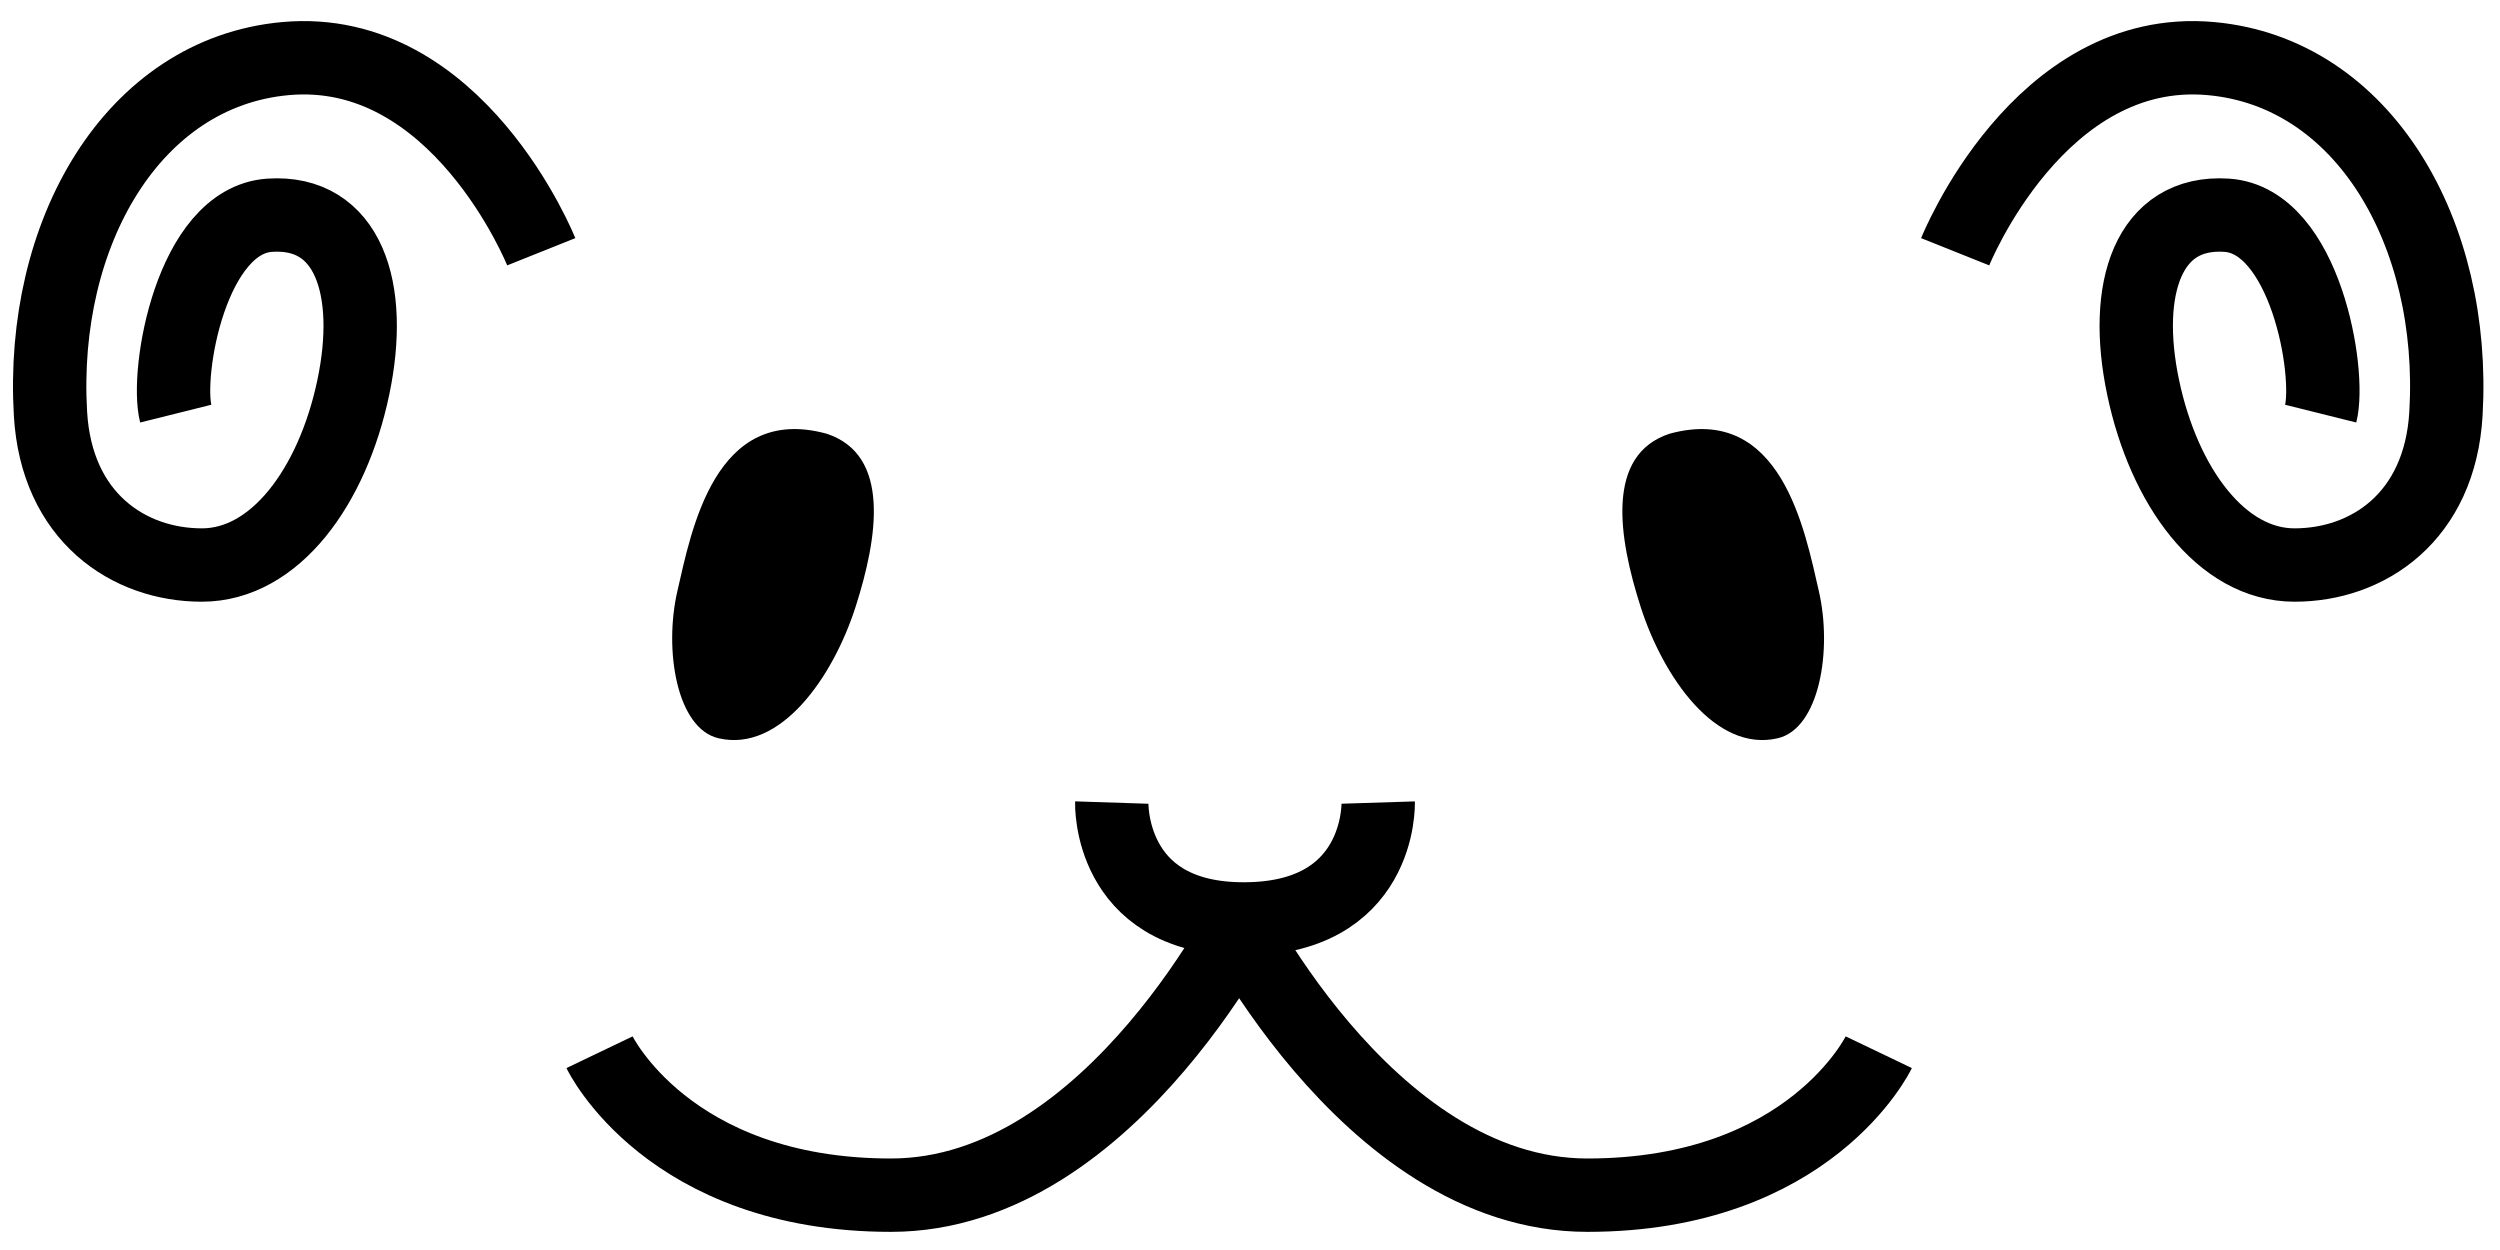 <?xml version="1.0" encoding="UTF-8"?>
<svg width="84mm" height="42mm" version="1.1" viewBox="0 0 84 42" xmlns="http://www.w3.org/2000/svg">
<path d="m20.144 35.355s2.301 4.803 9.792 4.803c7.491 0 12.246-9.982 12.246-9.982" fill="none" stroke="#000" stroke-width="2.465"/>
<path d="m37.355 26.966s-0.125 3.829 4.287 3.909c4.792 0.086 4.665-3.909 4.665-3.909" fill="none" stroke="#000" stroke-width="2.465"/>
<path d="m27.776 14.573c-3.761-1.029-4.551 3.28-5.014 5.279-0.463 1.999-0.019 4.63 1.381 4.954 2.088 0.484 3.847-2.058 4.603-4.411 0.755-2.353 1.184-5.112-0.969-5.822z"/>
<path d="m56.097 14.573c3.761-1.029 4.551 3.28 5.014 5.279 0.463 1.999 0.019 4.63-1.381 4.954-2.088 0.484-3.847-2.058-4.603-4.411-0.755-2.353-1.184-5.112 0.969-5.822z"/>
<path d="m18.186 8.459s-2.807-7.017-8.596-6.49c-5.138 0.467-8.246 5.87-7.894 11.929 0.202 3.483 2.631 5.087 5.087 5.087 2.456 0 4.386-2.631 5.087-5.964 0.702-3.333-0.175-5.964-2.807-5.789-2.631 0.175-3.508 5.263-3.158 6.666" fill="none" stroke="#000" stroke-width="2.465"/>
<path d="m65.694 8.459s2.807-7.017 8.596-6.49c5.138 0.467 8.246 5.87 7.894 11.929-0.202 3.483-2.631 5.087-5.087 5.087-2.456 0-4.386-2.631-5.087-5.964-0.702-3.333 0.175-5.964 2.807-5.789 2.631 0.175 3.508 5.263 3.158 6.666" fill="none" stroke="#000" stroke-width="2.465"/>
<path d="m63.127 35.355s-2.301 4.803-9.792 4.803c-7.491 0-12.246-9.982-12.246-9.982" fill="none" stroke="#000" stroke-width="2.465"/>
</svg>
